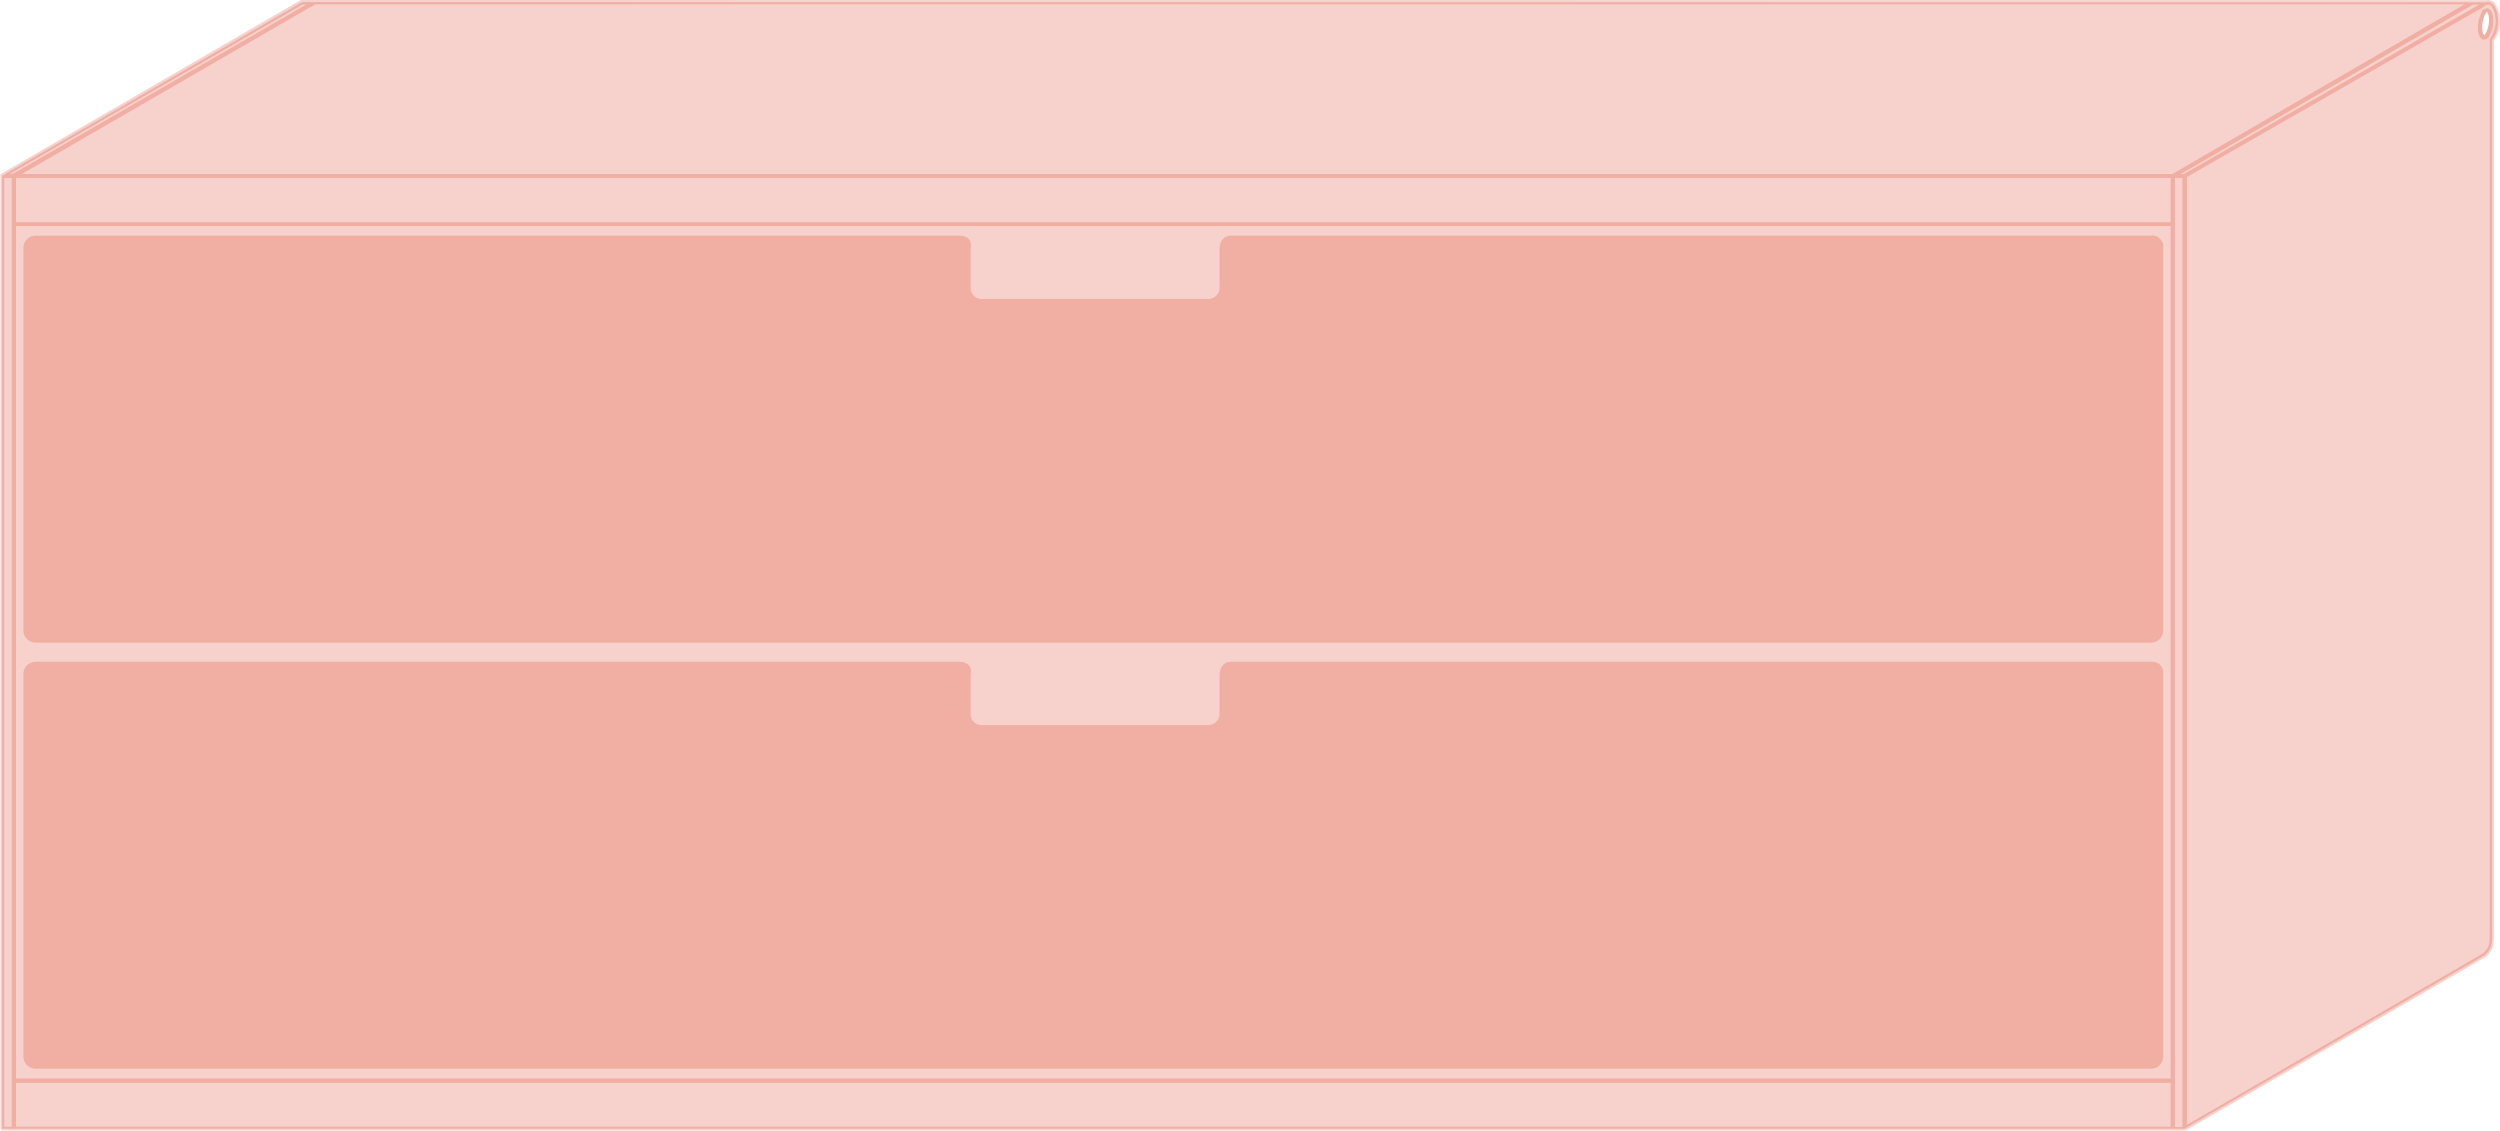 <svg xmlns="http://www.w3.org/2000/svg" width="293.8" height="132.87" viewBox="0 0 293.8 132.87"><title>cabinet_2d-36-90</title><path d="M292.18.28v0s-.47,0-1.6,0L37,.25h0l-1.5,0L.25,20.65v112H256.72L292,112.25c.81-.81.87-1.07.87-2.8V4.67C294.07,3.42,293.61-.16,292.18.28ZM292.06,4h0a.35.35,0,0,1-.12.11s-.17-.15-.22-.61a3.34,3.34,0,0,1,.42-2c.07-.09.12-.11.13-.11s.17.15.22.61A3.25,3.25,0,0,1,292.06,4Z" style="fill:#d82001;opacity:0.2"/><path d="M291.93,4.65l-.13,0c-.31-.09-.51-.46-.58-1a3.8,3.8,0,0,1,.53-2.38.6.6,0,0,1,.66-.27c.31.09.51.46.57,1a3.74,3.74,0,0,1-.53,2.39A.68.68,0,0,1,291.93,4.65Zm.34-3.23s-.06,0-.13.11a3.34,3.34,0,0,0-.42,2c0,.46.19.6.22.61a.35.35,0,0,0,.12-.11h0a3.25,3.25,0,0,0,.43-2C292.44,1.57,292.3,1.43,292.27,1.42Z" style="fill:#d82001;opacity:0.2"/><line x1="255.34" y1="20.65" x2="256.72" y2="20.65" style="fill:#fff"/><path d="M293.13.31a1,1,0,0,0-.91-.29s0,0,0,0-.47,0-1.6,0L37.23,0h-.14s-.48,0-1.61,0a.27.27,0,0,0-.12,0L.12,20.44l0,0s0,0,0,0a.24.24,0,0,0-.07.16v112a.25.25,0,0,0,.25.25H256.72a.24.24,0,0,0,.12,0l35.24-20.37a.1.1,0,0,0,.05,0c.88-.88.95-1.22.95-3V4.77A3.93,3.93,0,0,0,293.13.31ZM35.56.53H36L1.56,20.41H1.18ZM1.38,127v5.41H.5V20.91h.88V127Zm253.71,5.41H1.88v-5.16H255.09Zm0-5.66H1.88V26.57H255.09Zm0-100.64H1.88V20.91H255.09Zm.19-5.66H2.56L37.06.5l252.59,0Zm1.19,112h-.88V20.91h.88Zm.18-112h-.37l6.21-3.59L290.65.53l.73,0h0Zm36-15.92a.24.24,0,0,0-.07.18V109.45c0,1.69-.05,1.88-.78,2.6L257,132.19V20.8L291.65.94l.05,0c.65-.66,1-.34,1.08-.24A3.42,3.42,0,0,1,292.65,4.49Z" style="fill:#d82001;opacity:0.2"/><path d="M252.77,27.69H144.69c-1.36,0-1.37,1.47-1.37,1.47v4.5a1.34,1.34,0,0,1-1.44,1.47H115.51a1.31,1.31,0,0,1-1.44-1.47v-4.5s.42-1.47-1.45-1.47H4.2a1.44,1.44,0,0,0-1.45,1.47V74A1.45,1.45,0,0,0,4.2,75.52H252.77A1.42,1.42,0,0,0,254.22,74V29.16A1.3,1.3,0,0,0,252.77,27.69Z" style="fill:#d82001;opacity:0.2"/><path d="M252.77,77.77H144.69c-1.36,0-1.37,1.47-1.37,1.47v4.49a1.35,1.35,0,0,1-1.44,1.48H115.51a1.31,1.31,0,0,1-1.44-1.48V79.24s.42-1.47-1.45-1.47H4.2a1.44,1.44,0,0,0-1.45,1.47v44.88a1.44,1.44,0,0,0,1.45,1.47H252.77a1.41,1.41,0,0,0,1.45-1.47V79.24A1.3,1.3,0,0,0,252.77,77.77Z" style="fill:#d82001;opacity:0.2"/></svg>